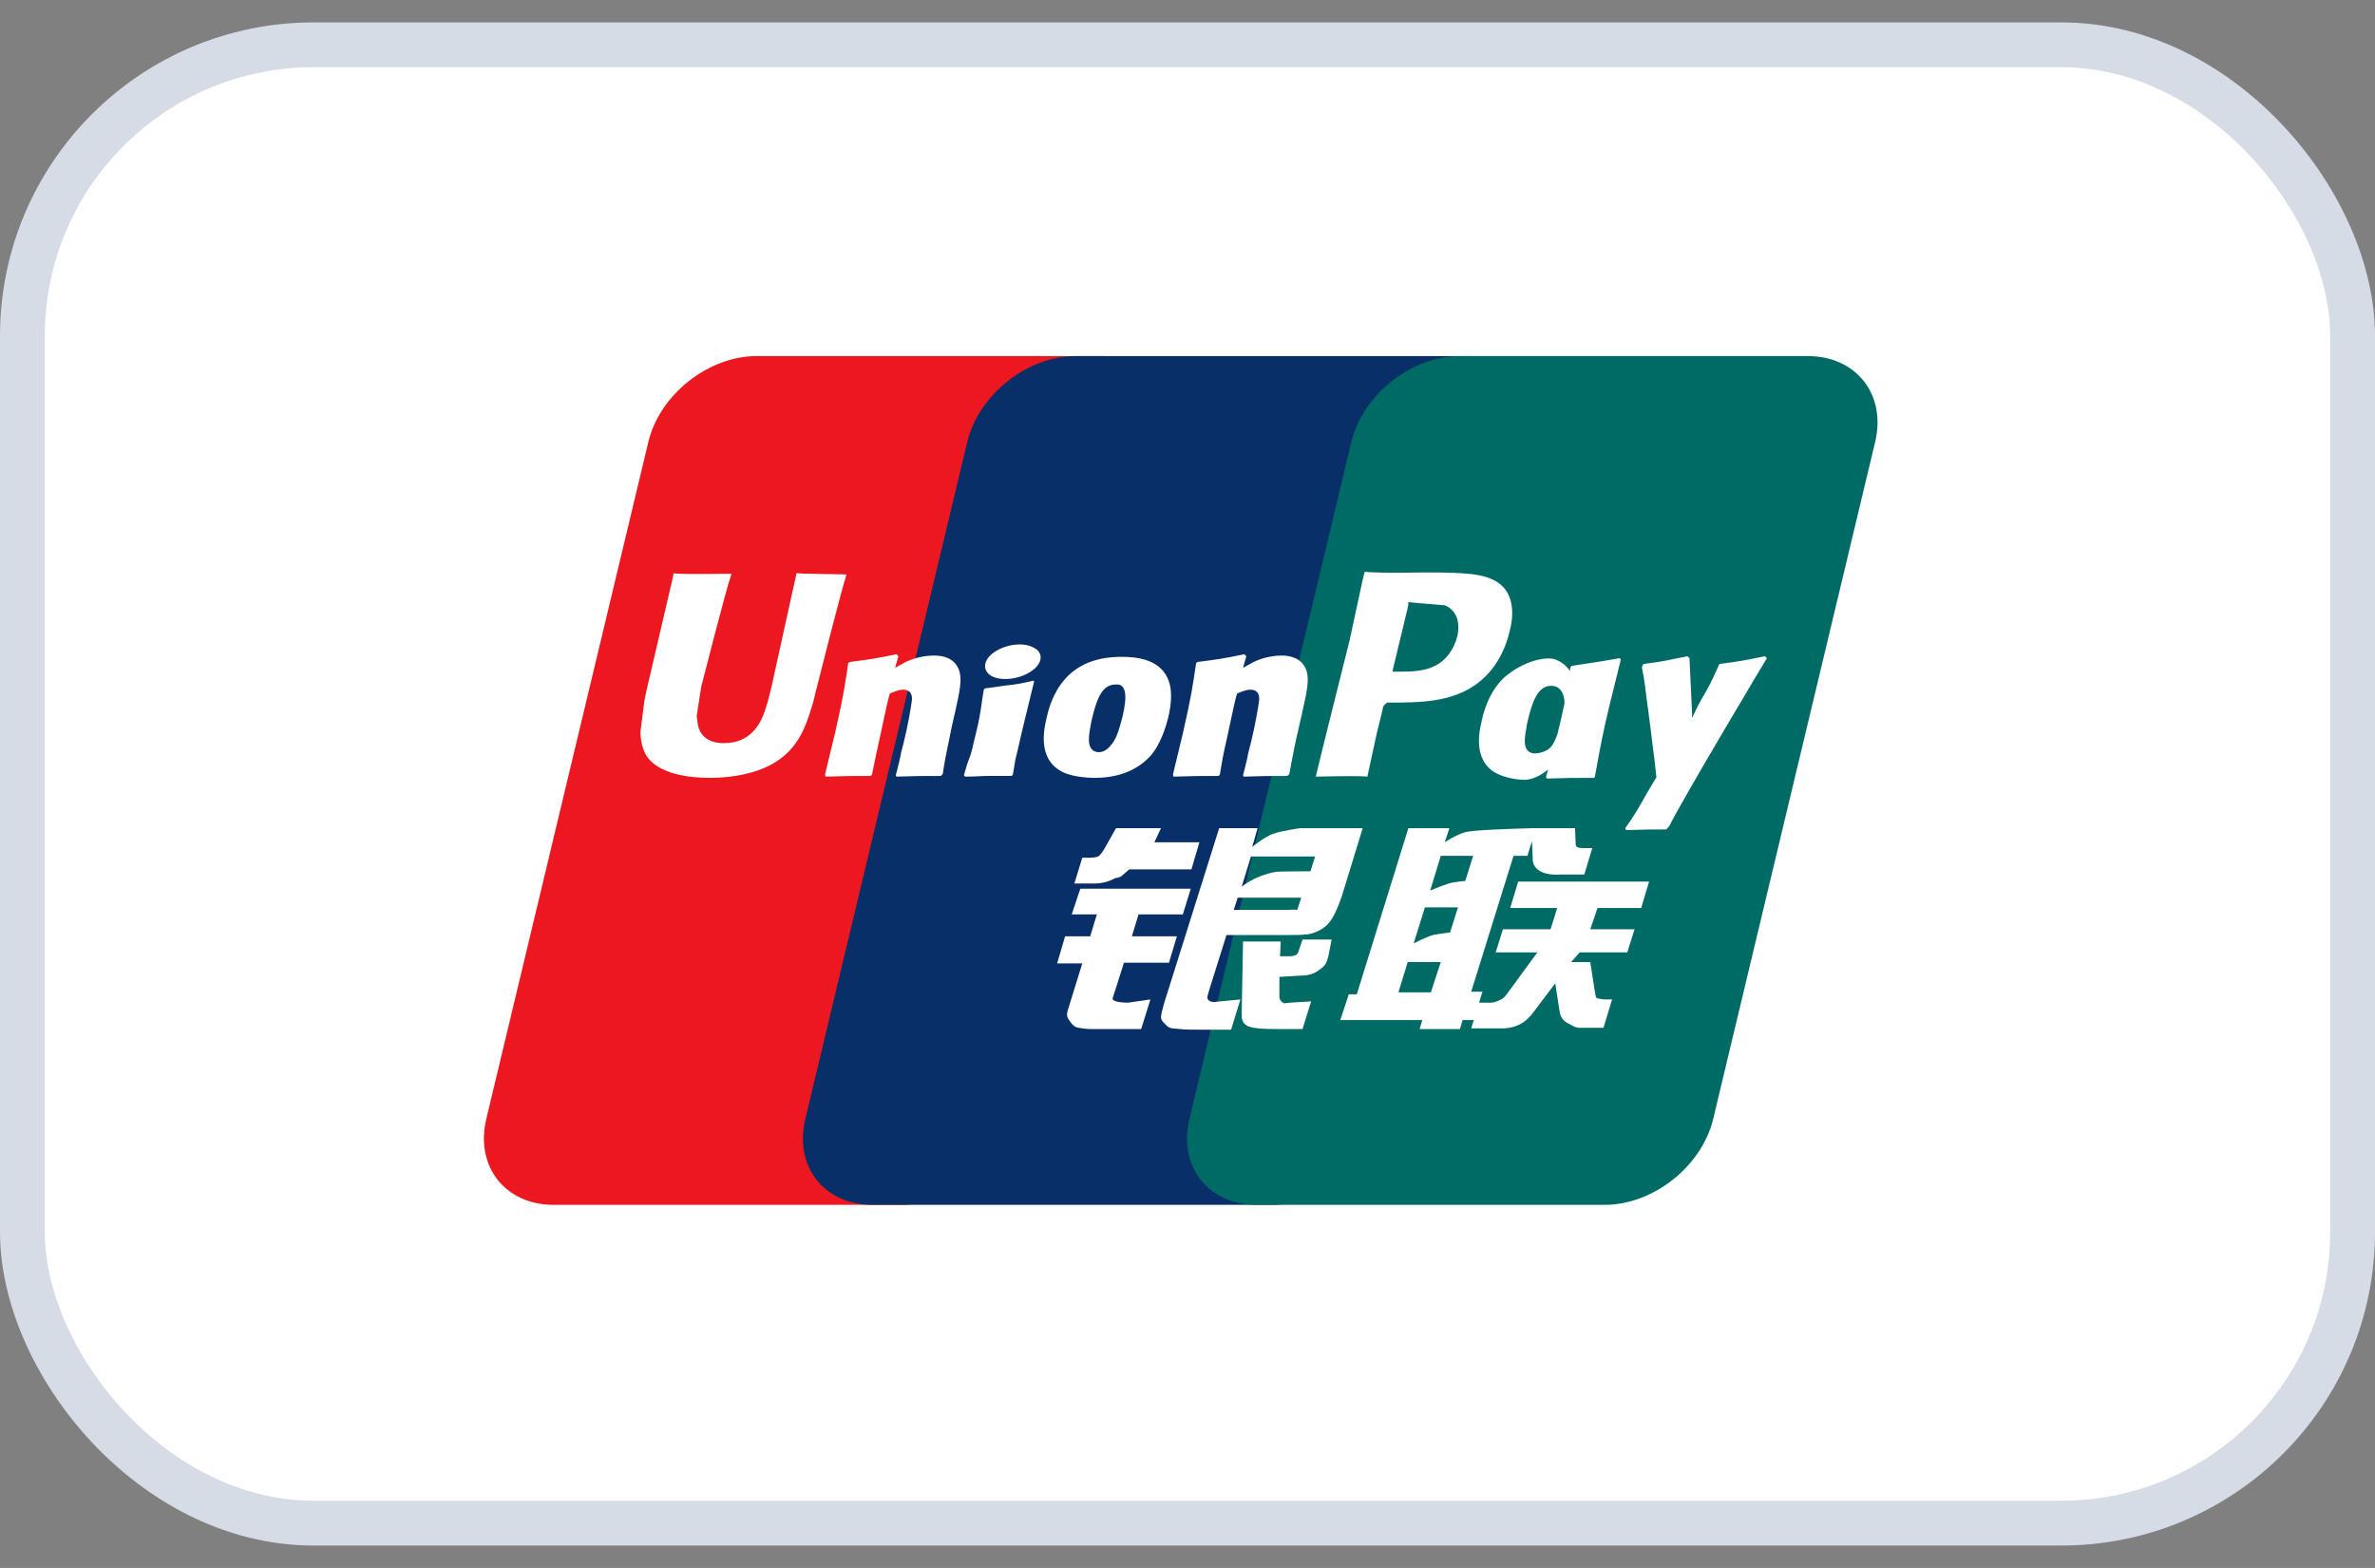 <svg width="53" height="35" viewBox="0 0 53 35" fill="none" xmlns="http://www.w3.org/2000/svg">
<rect x="0" y="0" width="53" height="35" fill="#808080" stroke="none"/>
<rect x="0.5" y="1" width="52" height="33" rx="6.5" fill="white"/>
<rect x="0.5" y="1" width="52" height="33" rx="6.5" stroke="#D6DCE5"/>
<path d="M16.89 7.948H24.651C25.735 7.948 26.41 8.808 26.157 9.868L22.543 24.978C22.287 26.035 21.203 26.895 20.119 26.895H12.357C11.273 26.895 10.599 26.035 10.852 24.978L14.468 9.868C14.72 8.808 15.804 7.948 16.89 7.948Z" fill="#ED171F"/>
<path d="M24.006 7.948H32.933C34.016 7.948 33.528 8.808 33.273 9.868L29.659 24.978C29.406 26.035 29.486 26.895 28.399 26.895H19.473C18.388 26.895 17.716 26.035 17.971 24.978L21.584 9.868C21.839 8.808 22.922 7.948 24.006 7.948Z" fill="#082F67"/>
<path d="M32.58 7.948H40.34C41.425 7.948 42.099 8.808 41.845 9.868L38.231 24.978C37.977 26.035 36.893 26.895 35.806 26.895H28.047C26.961 26.895 26.288 26.035 26.543 24.978L30.155 9.868C30.41 8.808 31.493 7.948 32.58 7.948Z" fill="#006A65"/>
<path fill-rule="evenodd" clip-rule="evenodd" d="M31.768 12.779H32.093L32.155 12.78C32.792 12.793 33.327 12.805 33.599 13.167C33.702 13.311 33.746 13.498 33.746 13.684C33.746 13.843 33.717 13.986 33.687 14.101C33.569 14.59 33.318 15.007 32.934 15.28C32.373 15.683 31.65 15.683 31.015 15.683H30.956C30.912 15.711 30.868 15.769 30.868 15.769C30.868 15.798 30.72 16.387 30.72 16.387C30.72 16.387 30.543 17.206 30.514 17.336C30.396 17.321 30.086 17.321 29.362 17.336C29.392 17.192 30.115 14.303 30.115 14.303L30.41 12.937L30.455 12.764C30.587 12.779 30.927 12.793 31.768 12.779ZM31.99 14.878C32.255 14.763 32.447 14.504 32.521 14.202C32.595 13.871 32.492 13.613 32.241 13.512C32.226 13.512 31.562 13.454 31.562 13.454L31.429 13.44V13.498L31.414 13.569L31.089 14.921L31.075 14.993H31.252C31.517 14.993 31.783 14.978 31.99 14.878Z" fill="white"/>
<path d="M17.776 12.793C17.746 12.922 17.215 15.338 17.215 15.338C17.097 15.826 17.008 16.171 16.728 16.401C16.566 16.531 16.374 16.588 16.152 16.588C15.798 16.588 15.591 16.416 15.562 16.099L15.547 15.984L15.65 15.323C15.65 15.323 16.211 13.124 16.315 12.836C16.315 12.822 16.329 12.807 16.329 12.807C15.237 12.822 15.031 12.807 15.031 12.793C15.031 12.822 15.001 12.951 15.001 12.951L14.425 15.424L14.381 15.639L14.293 16.329C14.293 16.531 14.337 16.703 14.411 16.847C14.676 17.293 15.414 17.364 15.842 17.364C16.389 17.364 16.89 17.25 17.245 17.048C17.825 16.717 17.985 16.201 18.127 15.741L18.145 15.683L18.204 15.438C18.204 15.438 18.78 13.152 18.883 12.851V12.822C18.7 12.819 18.547 12.816 18.418 12.814C17.986 12.807 17.833 12.804 17.776 12.793Z" fill="white"/>
<path fill-rule="evenodd" clip-rule="evenodd" d="M33.776 19.104L32.831 22.137H33.082L32.988 22.445L33.008 22.381H33.274C33.348 22.381 33.407 22.353 33.466 22.324C33.51 22.31 33.554 22.281 33.613 22.209L34.307 21.26H33.377L33.539 20.743H34.602L34.75 20.268H33.702L33.879 19.679H36.801L36.624 20.268H35.65L35.488 20.743H36.477L36.314 21.26H35.252L35.06 21.476H35.488L35.591 22.137C35.596 22.161 35.599 22.18 35.602 22.196C35.608 22.228 35.611 22.247 35.621 22.267C35.635 22.295 35.768 22.31 35.842 22.31H35.975L35.783 22.942H35.222C35.155 22.933 35.107 22.905 35.061 22.88C35.036 22.865 35.012 22.852 34.986 22.841C34.927 22.813 34.838 22.741 34.809 22.611L34.706 21.95L34.218 22.597C34.071 22.798 33.864 22.956 33.51 22.956H32.831L32.889 22.77H32.639L32.58 22.971H31.68L31.739 22.77H29.909L30.1 22.195H30.278L31.429 18.486H32.344L32.241 18.802C32.241 18.802 32.492 18.63 32.713 18.572C32.909 18.524 33.857 18.496 34.174 18.488L34.174 18.486H35.148L35.163 18.845C35.163 18.903 35.207 18.931 35.325 18.931H35.532L35.355 19.521H34.824C34.366 19.55 34.189 19.363 34.204 19.147L34.187 18.777L34.086 19.104H33.776ZM31.207 22.151H31.931L32.152 21.476H31.414L31.207 22.151ZM31.798 20.254L31.547 21.059C31.547 21.059 31.827 20.915 31.975 20.872C32.123 20.843 32.359 20.815 32.359 20.815L32.536 20.254H31.798ZM32.152 19.104L31.916 19.88C31.916 19.88 32.182 19.765 32.329 19.722C32.477 19.679 32.698 19.665 32.698 19.665L32.875 19.104H32.152Z" fill="white"/>
<path d="M24.108 19.837H26.573L26.396 20.412H25.407L25.259 20.901H26.263L26.086 21.49H25.082L24.831 22.281C24.802 22.367 25.067 22.382 25.171 22.382L25.672 22.31L25.466 22.971H24.329C24.259 22.971 24.198 22.962 24.125 22.951C24.105 22.948 24.085 22.945 24.064 22.942C23.975 22.928 23.931 22.87 23.887 22.813C23.879 22.801 23.871 22.79 23.864 22.779C23.825 22.724 23.791 22.674 23.828 22.554L24.152 21.505H23.591L23.768 20.901H24.329L24.477 20.412H23.916L24.108 19.837Z" fill="white"/>
<path d="M26.765 18.802H25.761L25.909 18.486H24.905L24.654 18.931C24.595 19.032 24.551 19.09 24.506 19.118C24.477 19.133 24.403 19.147 24.285 19.147H24.152L23.975 19.722H24.418C24.639 19.722 24.802 19.65 24.875 19.607C24.904 19.598 24.926 19.593 24.945 19.589C24.986 19.58 25.012 19.575 25.052 19.535L25.2 19.406H26.588L26.765 18.802Z" fill="white"/>
<path fill-rule="evenodd" clip-rule="evenodd" d="M27.207 18.486H28.064L27.945 18.903C27.945 18.903 28.211 18.687 28.403 18.615C28.595 18.543 29.023 18.486 29.023 18.486H30.41L29.938 20.024C29.849 20.283 29.761 20.455 29.702 20.541C29.643 20.628 29.584 20.685 29.466 20.757C29.348 20.815 29.244 20.858 29.141 20.858C29.052 20.872 28.905 20.872 28.713 20.872H27.37L26.986 22.094C26.979 22.121 26.972 22.145 26.966 22.166C26.946 22.235 26.934 22.277 26.957 22.31C26.971 22.338 27.016 22.367 27.089 22.367L27.68 22.31L27.473 22.985H26.809C26.602 22.985 26.44 22.985 26.337 22.971C26.308 22.967 26.279 22.965 26.25 22.963C26.178 22.959 26.109 22.955 26.056 22.913C26.048 22.905 26.039 22.897 26.03 22.889C25.974 22.836 25.909 22.774 25.909 22.712C25.909 22.645 25.935 22.552 25.975 22.409L25.982 22.382L27.207 18.486ZM27.709 19.794C27.709 19.794 27.99 19.55 28.462 19.463C28.565 19.449 29.244 19.449 29.244 19.449L29.348 19.118H27.916L27.709 19.794ZM29.038 20.038H27.621L27.532 20.311H28.757C28.875 20.3 28.918 20.307 28.938 20.31C28.943 20.311 28.946 20.311 28.949 20.311L29.038 20.038Z" fill="white"/>
<path d="M29.643 21.346L29.717 20.973H29.067L28.979 21.231C28.964 21.275 28.949 21.303 28.92 21.318C28.89 21.332 28.831 21.346 28.772 21.346H28.565L28.58 21.016H27.739L27.709 22.64C27.709 22.755 27.724 22.827 27.813 22.885C27.901 22.956 28.167 22.971 28.536 22.971H29.067L29.259 22.353L28.802 22.381L28.654 22.396C28.648 22.39 28.642 22.386 28.634 22.382C28.624 22.377 28.612 22.37 28.595 22.353C28.591 22.345 28.586 22.34 28.581 22.336C28.567 22.323 28.551 22.308 28.551 22.223V21.806L29.023 21.778C29.274 21.778 29.392 21.692 29.48 21.62C29.584 21.548 29.613 21.462 29.643 21.346Z" fill="white"/>
<path d="M20.005 17.336C20.462 17.321 20.61 17.321 20.994 17.321L21.038 17.278C21.085 16.97 21.113 16.834 21.182 16.503C21.2 16.418 21.22 16.319 21.244 16.2L21.303 15.941L21.308 15.923C21.423 15.403 21.48 15.148 21.392 14.935C21.289 14.691 21.053 14.633 20.846 14.633C20.698 14.633 20.448 14.662 20.211 14.777C20.174 14.799 20.134 14.82 20.093 14.842C20.053 14.863 20.012 14.885 19.975 14.906L20.049 14.648L20.005 14.604C19.53 14.703 19.406 14.719 18.989 14.773L18.957 14.777L18.927 14.806L18.926 14.814C18.868 15.227 18.823 15.545 18.632 16.373C18.595 16.524 18.558 16.678 18.521 16.833C18.484 16.987 18.448 17.142 18.411 17.293L18.425 17.336C18.883 17.321 19.03 17.321 19.429 17.321L19.459 17.293C19.483 17.186 19.497 17.113 19.514 17.028C19.538 16.907 19.567 16.762 19.636 16.459C19.655 16.376 19.678 16.265 19.703 16.147C19.756 15.895 19.817 15.608 19.857 15.481C19.96 15.438 20.064 15.395 20.152 15.395C20.374 15.395 20.359 15.596 20.344 15.668C20.329 15.798 20.256 16.215 20.167 16.574L20.108 16.804C20.083 16.947 20.049 17.081 20.012 17.221C20.005 17.249 19.997 17.278 19.99 17.307L20.005 17.336Z" fill="white"/>
<path d="M22.573 17.321H22.041C21.974 17.321 21.906 17.324 21.833 17.328C21.746 17.332 21.652 17.336 21.54 17.336L21.51 17.307C21.569 17.091 21.599 17.005 21.628 16.933C21.658 16.861 21.687 16.775 21.732 16.559C21.805 16.272 21.85 16.071 21.879 15.884C21.894 15.798 21.905 15.719 21.916 15.639C21.927 15.56 21.938 15.481 21.953 15.395L21.982 15.366C22.095 15.353 22.188 15.339 22.27 15.327C22.36 15.313 22.437 15.302 22.514 15.294C22.661 15.28 22.824 15.251 23.06 15.194L23.075 15.208V15.223C23.052 15.316 23.03 15.406 23.008 15.496C22.986 15.586 22.964 15.675 22.942 15.769C22.92 15.862 22.898 15.952 22.875 16.042C22.853 16.132 22.831 16.222 22.809 16.315C22.72 16.703 22.691 16.833 22.661 16.948C22.654 16.995 22.648 17.032 22.639 17.078C22.63 17.131 22.618 17.193 22.602 17.293L22.573 17.321Z" fill="white"/>
<path fill-rule="evenodd" clip-rule="evenodd" d="M25.968 14.993C26.101 15.165 26.204 15.438 26.071 16.013C26.027 16.186 25.909 16.617 25.658 16.89C25.318 17.25 24.861 17.364 24.418 17.364C24.241 17.364 23.975 17.336 23.783 17.264C23.178 17.02 23.267 16.387 23.355 16.028C23.429 15.683 23.577 15.323 23.872 15.05C24.285 14.676 24.816 14.662 25.038 14.662C25.407 14.662 25.761 14.734 25.968 14.993ZM25.034 16.054C25.041 16.025 25.048 16.001 25.053 15.985C25.156 15.539 25.141 15.251 24.89 15.28C24.58 15.28 24.462 15.639 24.359 16.085C24.355 16.108 24.35 16.131 24.346 16.152C24.321 16.281 24.3 16.394 24.3 16.516C24.3 16.79 24.492 16.79 24.521 16.79C24.639 16.79 24.728 16.718 24.816 16.603C24.927 16.471 24.997 16.199 25.034 16.054Z" fill="white"/>
<path fill-rule="evenodd" clip-rule="evenodd" d="M35.576 17.364C35.104 17.364 34.971 17.364 34.528 17.379L34.499 17.35L34.546 17.178C34.385 17.309 34.212 17.399 34.027 17.408C33.864 17.408 33.687 17.379 33.495 17.307C32.89 17.077 32.979 16.43 33.067 16.085C33.141 15.74 33.289 15.381 33.584 15.108C34.012 14.748 34.499 14.648 34.706 14.72C34.859 14.777 34.962 14.869 35.034 14.977L35.045 14.892L35.075 14.863C35.172 14.848 35.254 14.836 35.327 14.825C35.611 14.782 35.765 14.759 36.152 14.691L36.167 14.734L35.901 15.812C35.763 16.396 35.696 16.761 35.639 17.077L35.639 17.078C35.623 17.167 35.607 17.251 35.591 17.336L35.576 17.364ZM34.914 15.698C34.91 15.451 34.798 15.309 34.617 15.309C34.307 15.309 34.189 15.683 34.086 16.114L34.078 16.157C34.051 16.298 34.027 16.428 34.027 16.545C34.027 16.818 34.218 16.818 34.248 16.818C34.366 16.818 34.558 16.761 34.632 16.646C34.676 16.586 34.717 16.495 34.752 16.401C34.781 16.282 34.81 16.163 34.838 16.042C34.868 15.912 34.893 15.799 34.914 15.698Z" fill="white"/>
<path d="M28.728 17.321C28.329 17.321 28.196 17.321 27.754 17.336L27.739 17.307C27.746 17.278 27.754 17.249 27.761 17.221C27.798 17.081 27.832 16.947 27.857 16.804L27.916 16.574C28.005 16.215 28.078 15.798 28.093 15.668C28.108 15.596 28.123 15.395 27.901 15.395C27.813 15.395 27.709 15.438 27.606 15.481C27.566 15.608 27.505 15.895 27.452 16.147C27.427 16.265 27.404 16.376 27.385 16.459C27.291 16.867 27.272 16.989 27.246 17.149C27.239 17.192 27.232 17.238 27.222 17.293L27.193 17.321C26.794 17.321 26.647 17.321 26.189 17.336L26.174 17.293C26.211 17.142 26.248 16.987 26.285 16.833C26.322 16.678 26.359 16.524 26.396 16.373C26.586 15.545 26.631 15.227 26.69 14.814L26.691 14.806L26.72 14.777L26.753 14.773C27.169 14.719 27.293 14.703 27.768 14.604L27.813 14.648L27.739 14.906C27.776 14.885 27.816 14.863 27.857 14.842C27.898 14.82 27.938 14.799 27.975 14.777C28.211 14.662 28.462 14.633 28.595 14.633C28.802 14.633 29.038 14.691 29.141 14.935C29.229 15.148 29.172 15.403 29.056 15.923L29.052 15.941L28.993 16.2C28.887 16.659 28.857 16.825 28.811 17.07C28.799 17.132 28.787 17.2 28.772 17.278L28.728 17.321Z" fill="white"/>
<path d="M39.429 14.691L39.384 14.648C38.897 14.748 38.824 14.762 38.381 14.82L38.351 14.849V14.863C38.178 15.255 38.097 15.392 38.019 15.525C37.951 15.641 37.885 15.753 37.761 16.028V15.956L37.702 14.691L37.657 14.648C37.541 14.671 37.45 14.69 37.375 14.705C37.125 14.757 37.035 14.776 36.683 14.82L36.654 14.849C36.654 14.863 36.654 14.878 36.639 14.892C36.683 15.108 36.686 15.129 36.71 15.316C36.718 15.377 36.728 15.457 36.742 15.568C36.757 15.683 36.772 15.794 36.787 15.905C36.801 16.017 36.816 16.128 36.831 16.243C36.846 16.375 36.86 16.482 36.874 16.59C36.9 16.787 36.925 16.987 36.964 17.35C36.846 17.542 36.762 17.689 36.686 17.823C36.563 18.04 36.462 18.219 36.27 18.486L36.285 18.529C36.742 18.515 36.846 18.515 37.185 18.515L37.259 18.428C37.495 17.925 39.429 14.691 39.429 14.691Z" fill="white"/>
<path d="M23.075 14.461C23.296 14.576 23.267 14.82 23.001 14.992C22.735 15.165 22.352 15.208 22.13 15.093C21.909 14.964 21.938 14.719 22.204 14.547C22.47 14.374 22.853 14.331 23.075 14.461Z" fill="white"/>
</svg>
